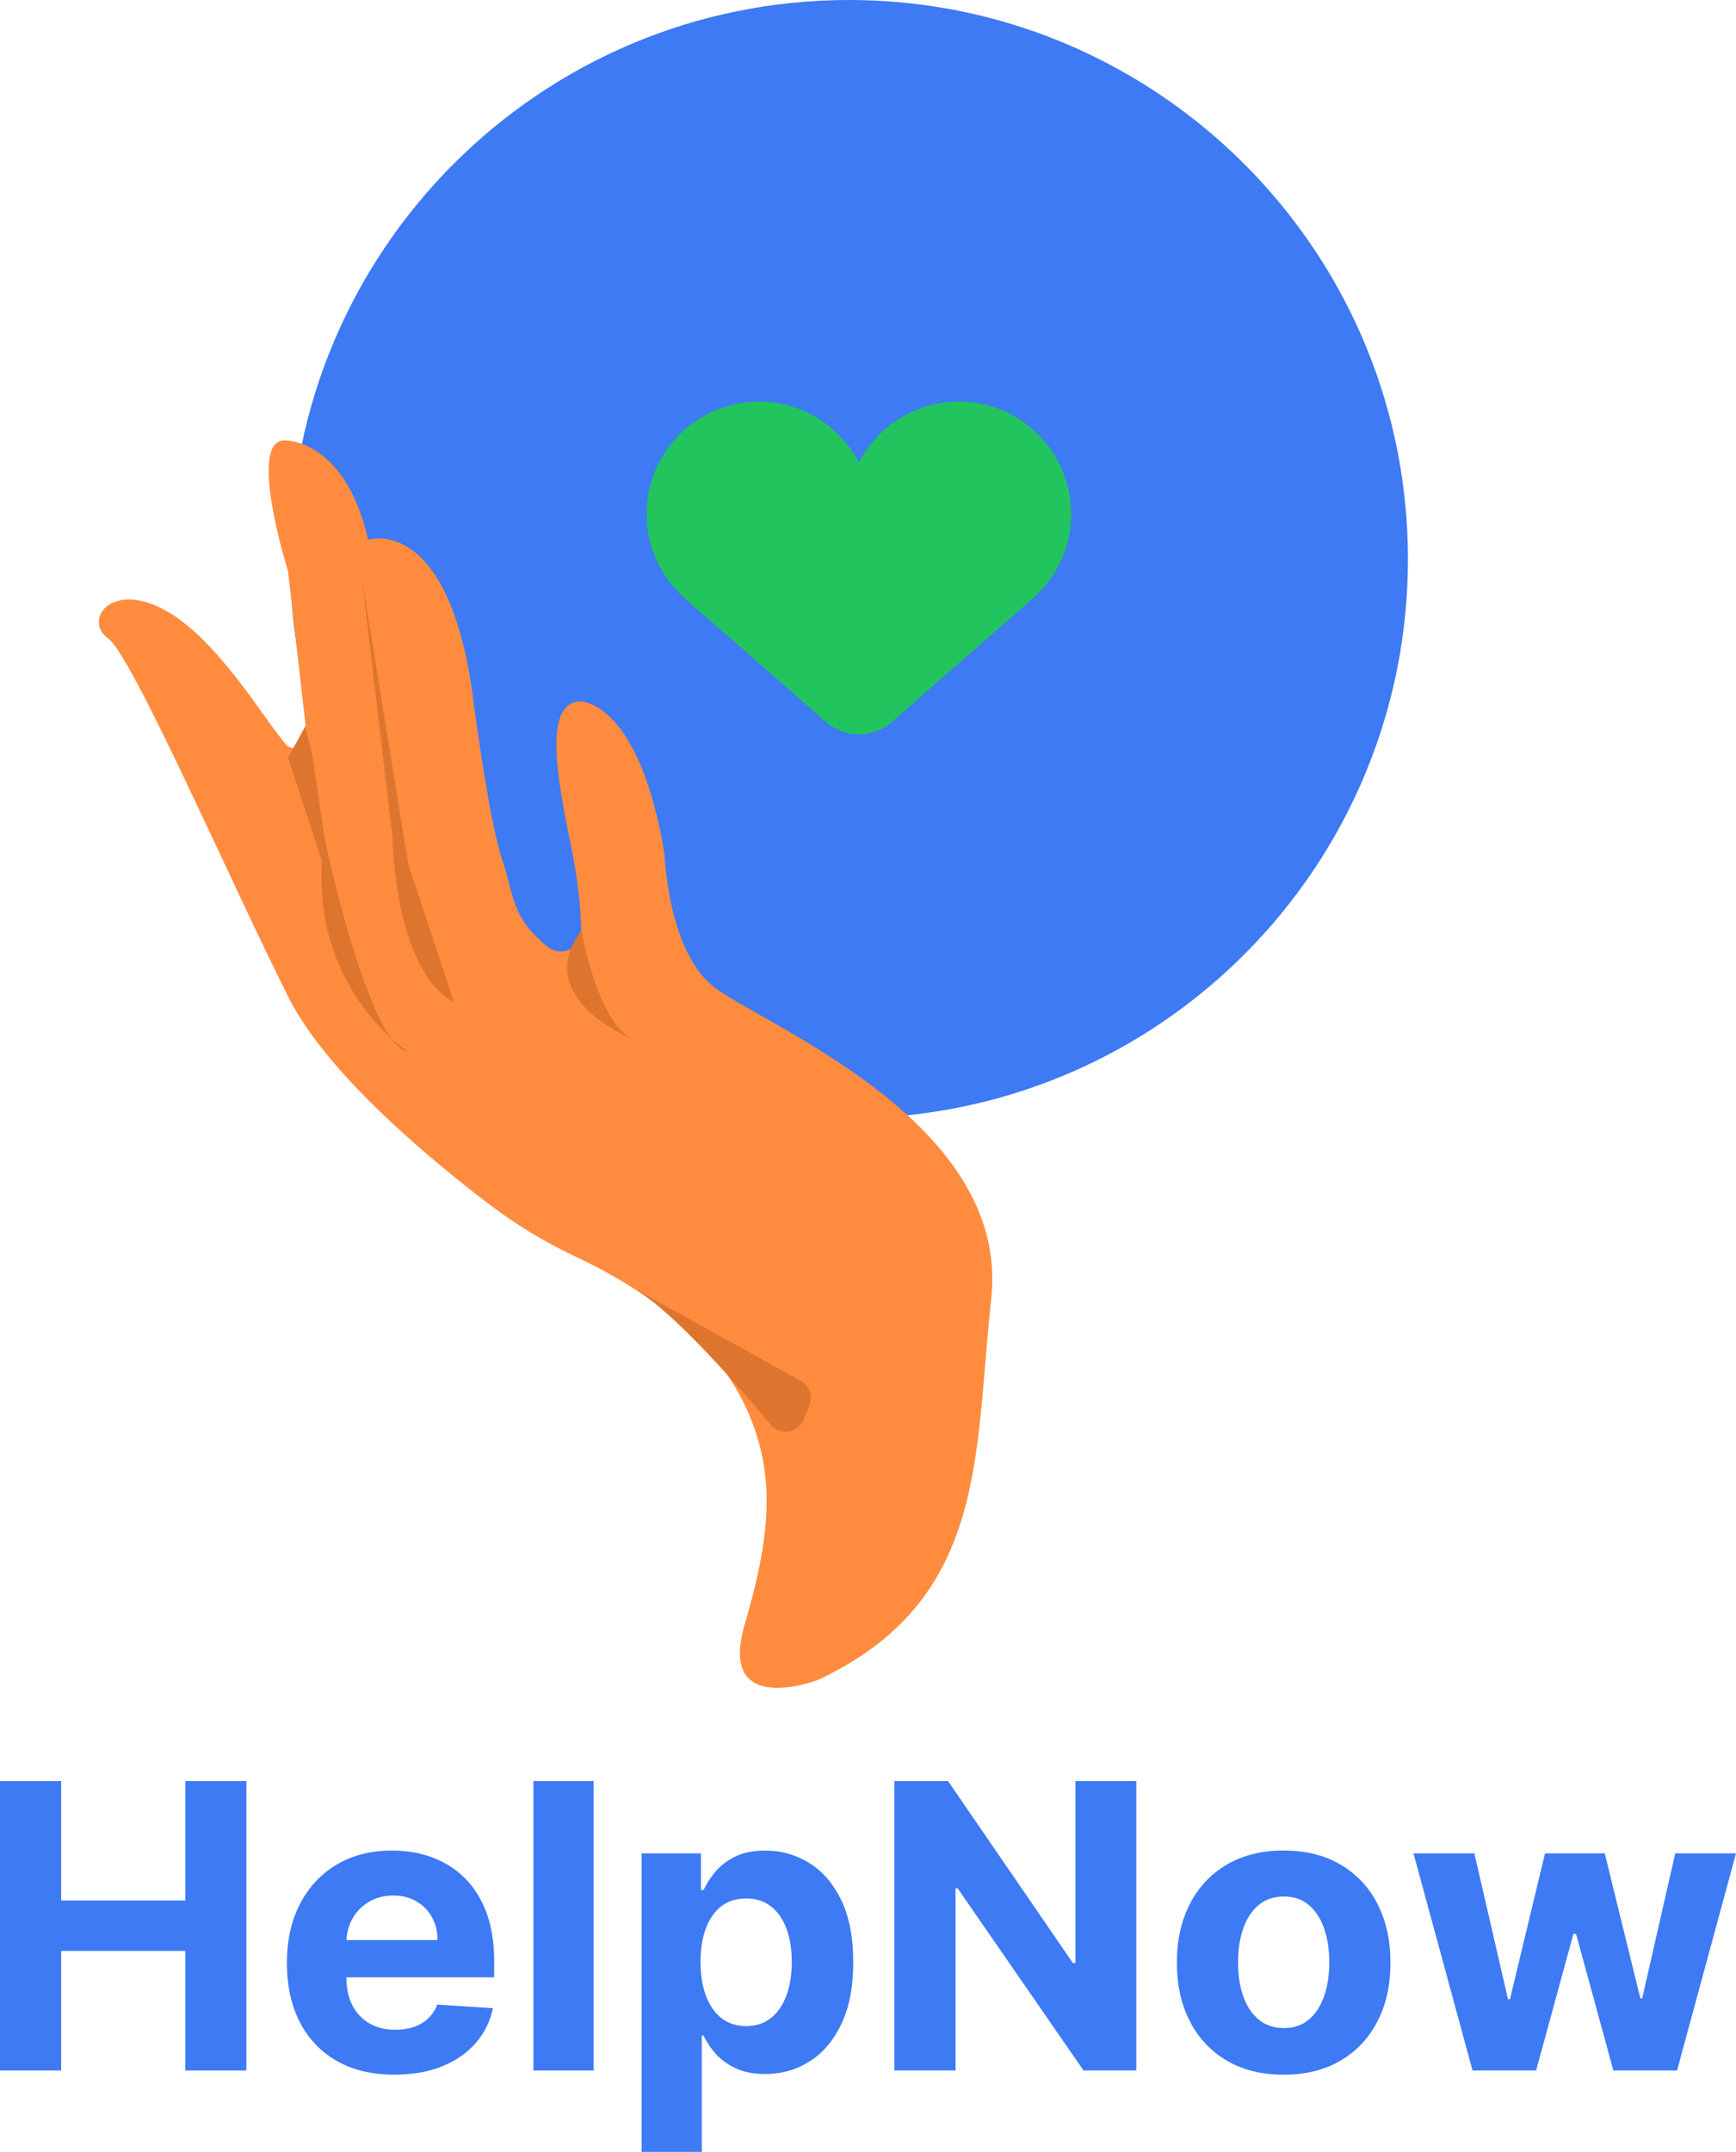 <?xml version="1.0" encoding="UTF-8"?>
<svg id="Layer_1" xmlns="http://www.w3.org/2000/svg" version="1.1" viewBox="0 0 853.43 1057.5">
  <!-- Generator: Adobe Illustrator 29.2.1, SVG Export Plug-In . SVG Version: 2.1.0 Build 116)  -->
  <defs>
    <style>
      .st0 {
        fill: #dd752f;
      }

      .st1 {
        fill: #22c55d;
      }

      .st2 {
        fill: #ff8c3e;
      }

      .st3 {
        fill: #3d7af4;
      }
    </style>
  </defs>
  <g>
    <path class="st3" d="M0,1017.5v-142.23h30.07v58.68h61.04v-58.68h30v142.23h-30v-58.75H30.07v58.75H0Z"/>
    <path class="st3" d="M193.97,1019.58c-10.97,0-20.41-2.23-28.3-6.7-7.89-4.47-13.97-10.81-18.23-19.03-4.26-8.22-6.39-17.95-6.39-29.2s2.13-20.6,6.39-28.89c4.26-8.29,10.27-14.75,18.02-19.38,7.75-4.63,16.86-6.95,27.33-6.95,7.04,0,13.6,1.12,19.69,3.37,6.09,2.25,11.41,5.62,15.97,10.11,4.56,4.49,8.11,10.13,10.66,16.91,2.55,6.78,3.82,14.71,3.82,23.79v8.12h-90.07v-18.33h62.22c0-4.26-.93-8.03-2.78-11.32-1.85-3.29-4.41-5.87-7.67-7.74-3.26-1.88-7.05-2.81-11.35-2.81s-8.46,1.03-11.91,3.09c-3.45,2.06-6.15,4.82-8.09,8.26-1.94,3.45-2.94,7.28-2.99,11.49v17.43c0,5.28.98,9.84,2.95,13.68,1.97,3.84,4.76,6.81,8.37,8.89,3.61,2.08,7.89,3.12,12.85,3.12,3.29,0,6.3-.46,9.03-1.39,2.73-.93,5.07-2.31,7.01-4.17,1.95-1.85,3.43-4.12,4.45-6.81l27.36,1.8c-1.39,6.58-4.23,12.3-8.51,17.19-4.28,4.89-9.79,8.68-16.53,11.39-6.74,2.71-14.5,4.06-23.3,4.06Z"/>
    <path class="st3" d="M291.82,875.27v142.23h-29.58v-142.23h29.58Z"/>
    <path class="st3" d="M315.43,1057.5v-146.67h29.17v17.92h1.32c1.3-2.87,3.18-5.8,5.66-8.79,2.48-2.99,5.72-5.49,9.72-7.5,4-2.01,8.99-3.02,14.97-3.02,7.78,0,14.95,2.03,21.53,6.08,6.57,4.05,11.83,10.14,15.76,18.26,3.93,8.13,5.9,18.3,5.9,30.52s-1.91,21.93-5.73,30.11c-3.82,8.17-9,14.35-15.56,18.54-6.55,4.19-13.88,6.29-21.98,6.29-5.74,0-10.61-.95-14.62-2.85-4.01-1.9-7.28-4.29-9.83-7.19-2.55-2.89-4.49-5.82-5.83-8.79h-.9v57.09h-29.58ZM344.39,964.16c0,6.34.88,11.88,2.64,16.6,1.76,4.72,4.31,8.39,7.64,11.01,3.33,2.62,7.38,3.92,12.15,3.92s8.89-1.33,12.22-3.99c3.33-2.66,5.87-6.37,7.6-11.11,1.74-4.75,2.6-10.22,2.6-16.42s-.86-11.57-2.57-16.25c-1.71-4.68-4.24-8.33-7.57-10.97-3.33-2.64-7.43-3.96-12.29-3.96s-8.88,1.27-12.19,3.82c-3.31,2.55-5.85,6.16-7.6,10.83-1.76,4.68-2.64,10.19-2.64,16.53Z"/>
    <path class="st3" d="M558.63,875.27v142.23h-25.97l-61.88-89.52h-1.04v89.52h-30.07v-142.23h26.39l61.39,89.45h1.25v-89.45h29.93Z"/>
    <path class="st3" d="M631.06,1019.58c-10.79,0-20.11-2.3-27.95-6.91-7.85-4.61-13.9-11.04-18.16-19.31-4.26-8.26-6.39-17.86-6.39-28.79s2.13-20.66,6.39-28.93c4.26-8.26,10.31-14.7,18.16-19.31,7.85-4.61,17.16-6.91,27.95-6.91s20.1,2.3,27.95,6.91c7.85,4.61,13.9,11.04,18.16,19.31,4.26,8.26,6.39,17.91,6.39,28.93s-2.13,20.52-6.39,28.79c-4.26,8.26-10.31,14.7-18.16,19.31-7.85,4.61-17.17,6.91-27.95,6.91ZM631.2,996.66c4.91,0,9-1.4,12.29-4.2,3.29-2.8,5.78-6.63,7.47-11.49,1.69-4.86,2.53-10.39,2.53-16.6s-.84-11.74-2.53-16.6c-1.69-4.86-4.18-8.7-7.47-11.53-3.29-2.82-7.39-4.24-12.29-4.24s-9.11,1.41-12.47,4.24c-3.36,2.82-5.88,6.67-7.57,11.53-1.69,4.86-2.53,10.39-2.53,16.6s.84,11.74,2.53,16.6c1.69,4.86,4.21,8.69,7.57,11.49,3.36,2.8,7.51,4.2,12.47,4.2Z"/>
    <path class="st3" d="M723.91,1017.5l-29.03-106.67h29.93l16.53,71.67h.97l17.22-71.67h29.38l17.5,71.25h.9l16.25-71.25h29.86l-28.96,106.67h-31.32l-18.33-67.09h-1.32l-18.33,67.09h-31.25Z"/>
  </g>
  <g>
    <path class="st3" d="M587.94,59.43C541.07,22.26,481.83,0,417.37,0,265.61,0,142.58,123.02,142.58,274.78s123.02,274.78,274.78,274.78c23.55,0,46.4-2.97,68.21-8.54,118.76-30.34,206.57-138.03,206.57-266.24,0-87.29-40.75-165.02-104.21-215.35Z"/>
    <path class="st1" d="M526.59,252.6c0-30.51-24.74-55.25-55.25-55.25-21.41,0-39.94,12.2-49.11,30.01-9.17-17.81-27.7-30.01-49.11-30.01-30.51,0-55.25,24.74-55.25,55.25,0,16.32,7.11,30.93,18.36,41.05l-.05.03,69.95,61.18c9.22,8.06,22.98,8.06,32.2,0l69.95-61.18-.05-.03c11.25-10.11,18.36-24.73,18.36-41.05Z"/>
    <path class="st2" d="M141.15,216.49s28.8.17,39.84,48.77c0,0,37.84-12.5,50.8,72.15,0,0,8.15,64.76,15.18,85.41,5.7,16.77,4.27,28.14,22.29,42.53,6.75,5.39,16.76.56,16.51-8.08-.3-10.38-1.54-24.67-5.1-41.81-7.65-36.83-12.46-68.48,3.4-70.69,4.93-.69,30.92,4.4,42.64,75.1,0,0,1.54,45.65,22.89,64.05s147.62,65.64,137.68,154.61c-8.47,75.8-1.1,147.99-85.51,187.19,0,0-49.3,18.78-35.64-27.51,13.66-46.29,14.72-75.45.75-106.13-17.66-38.8-59.21-62.92-82.84-74-15.49-7.26-30.16-16.06-43.78-26.42-30.84-23.47-79.86-64.62-98.47-101.59-28.03-55.68-76.59-167.56-88.63-176.33-15-10.92,8.56-37.43,46.85.86,17.83,17.83,31.19,40.15,40.38,51.04,3.97,4.71,11.57.97,10.28-5.05l-9.06-79.86s-21.15-67.23-.45-64.23Z"/>
    <path class="st0" d="M159.59,412.13s21.29,101.24,41.09,104.92c0,0-46.51-29.93-42.46-93.98"/>
    <path class="st0" d="M310.57,632.6l83.15,46.01c4.23,2.34,6.04,7.47,4.21,11.94l-2.9,7.13c-2.71,6.66-11.53,8.05-16.14,2.52-16.43-19.68-49.05-57.05-68.32-67.6Z"/>
    <path class="st0" d="M178.04,285.13l14.98,127s.48,64.05,30.3,80.62l-22.64-68.17-22.64-139.45Z"/>
    <path class="st0" d="M153.75,372.66l9.94,67.09-22.09-67.37,8.62-15.74c.45,3.94,3.2,12.96,3.53,16.02Z"/>
    <path class="st0" d="M285.76,457.28s8.24,45.42,24.8,53.15c0,0-49.55-19.79-24.8-53.15Z"/>
  </g>
</svg>